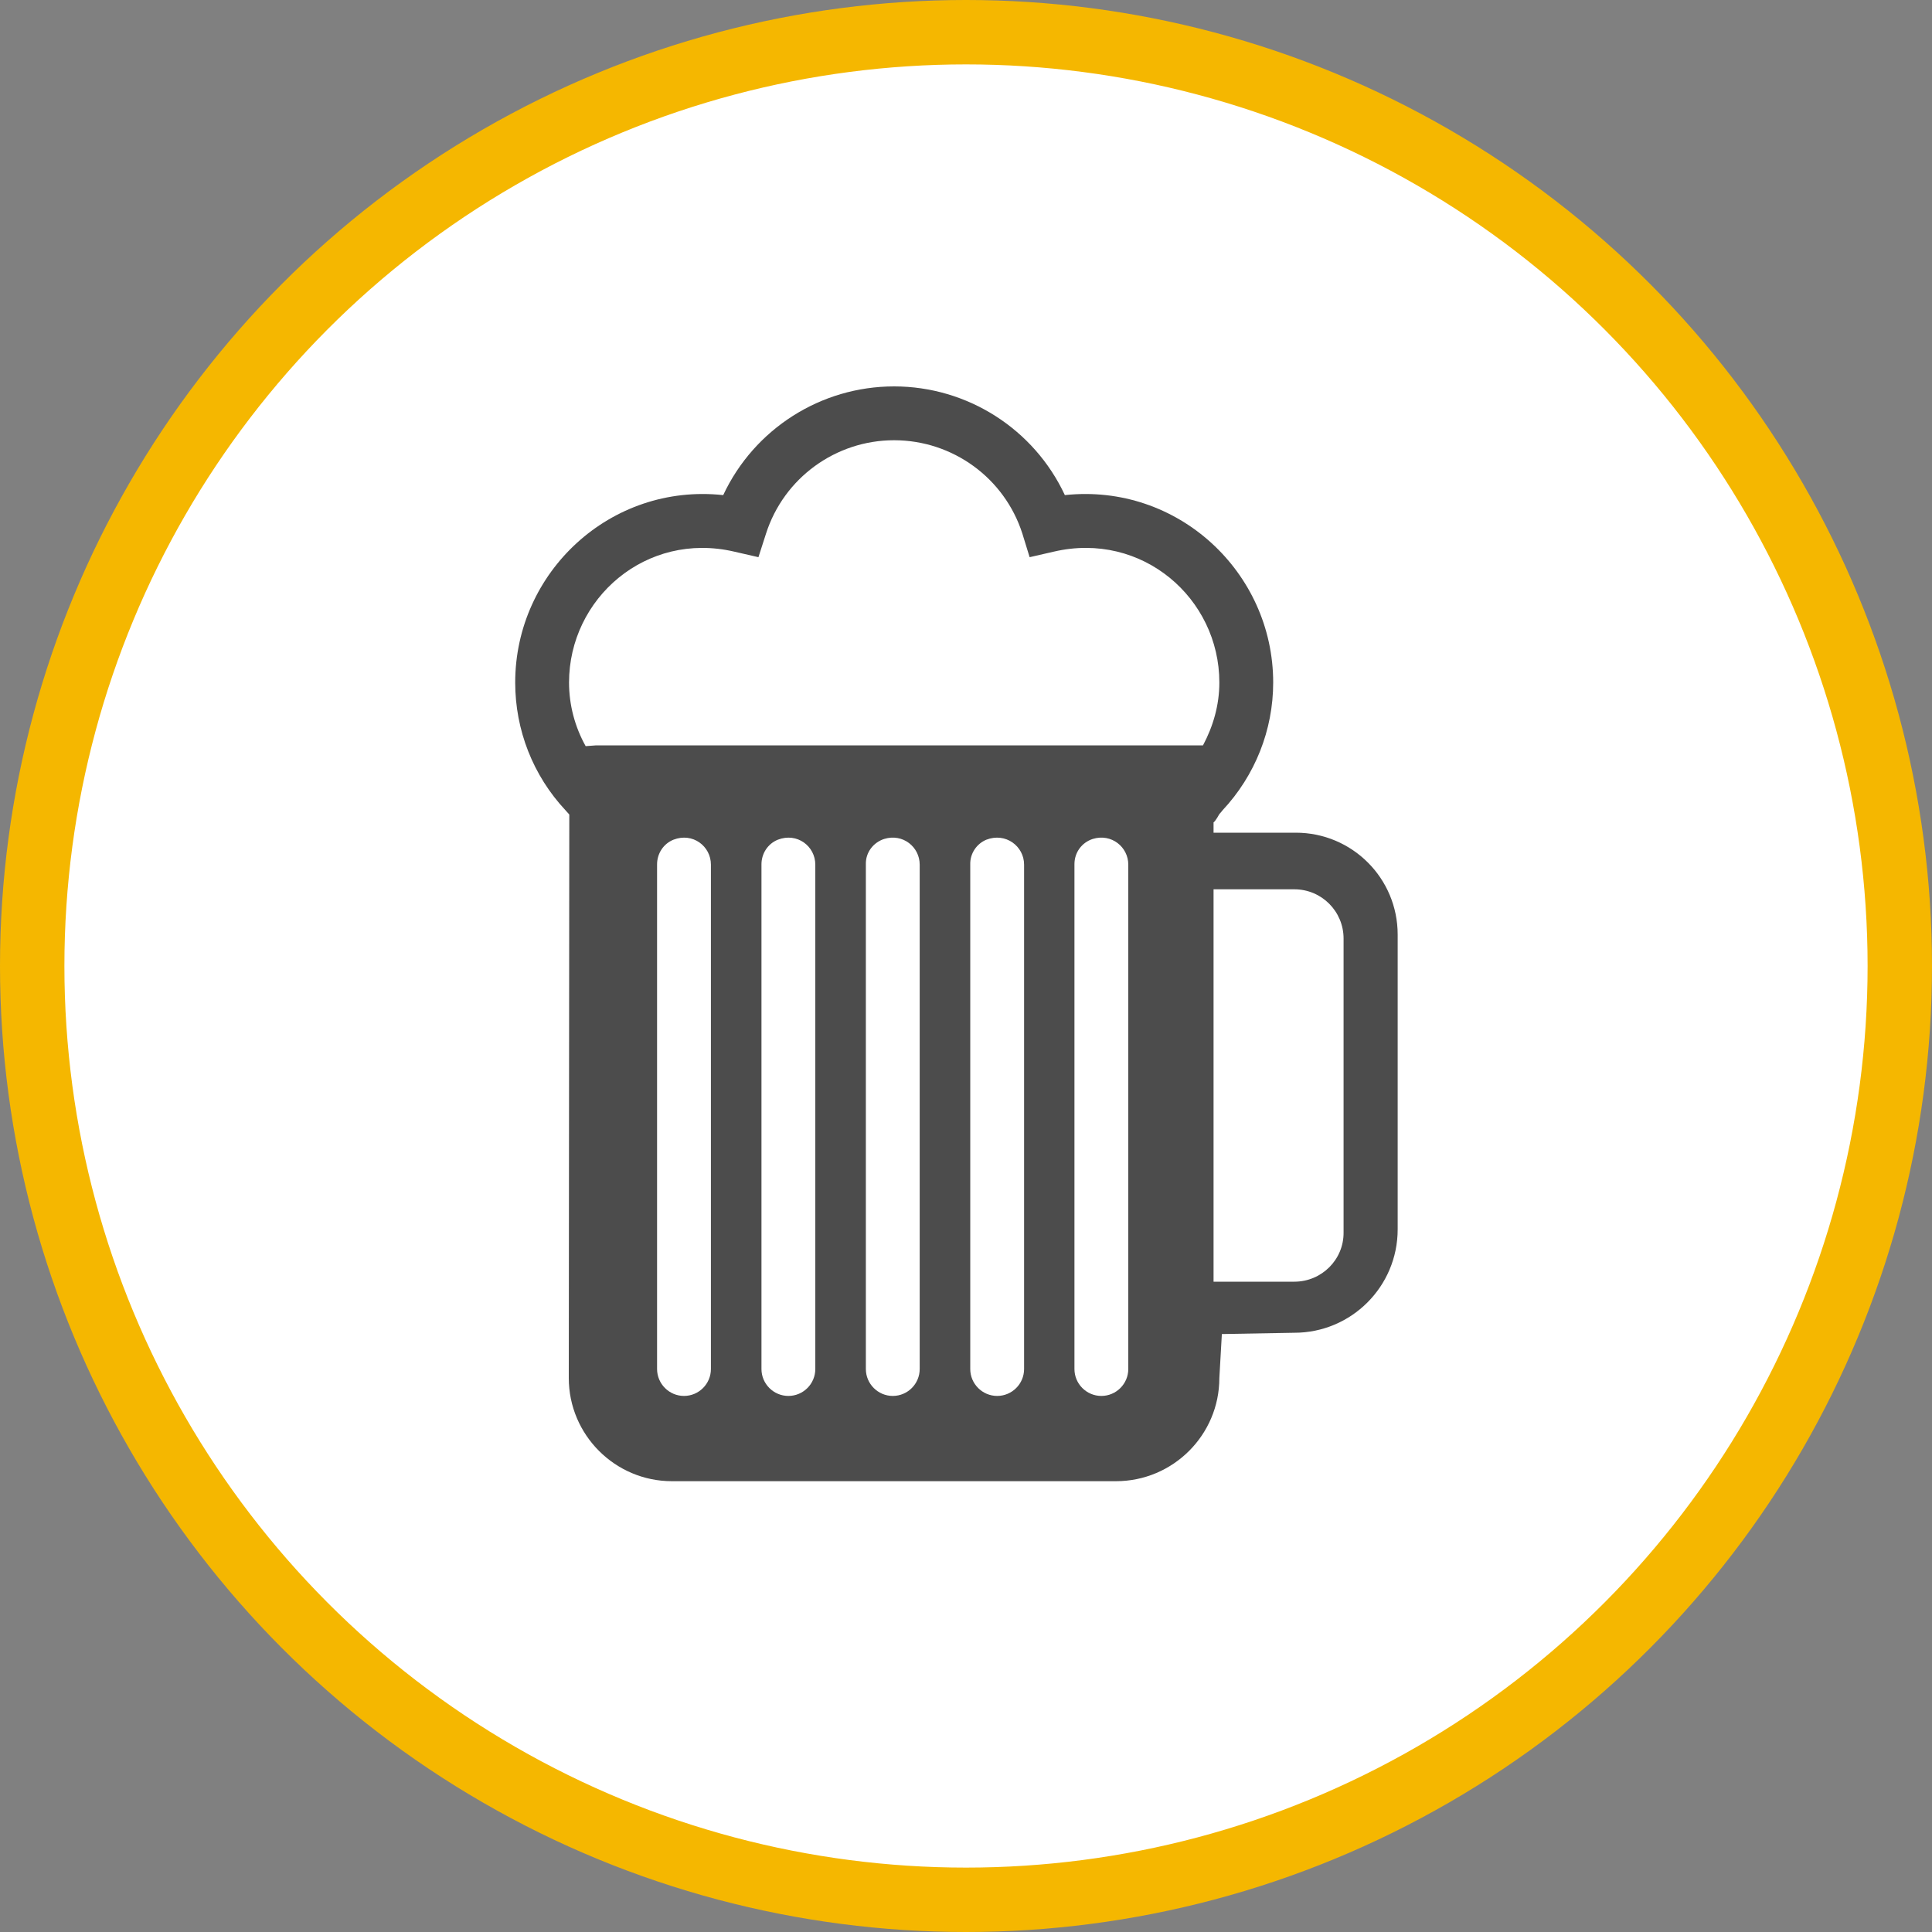<?xml version="1.0" encoding="UTF-8" standalone="no"?>
<!-- Created with Inkscape (http://www.inkscape.org/) -->

<svg
   xmlns:dc="http://purl.org/dc/elements/1.1/"
   xmlns:cc="http://creativecommons.org/ns#"
   xmlns:rdf="http://www.w3.org/1999/02/22-rdf-syntax-ns#"
   xmlns:svg="http://www.w3.org/2000/svg"
   xmlns="http://www.w3.org/2000/svg"
   xmlns:xlink="http://www.w3.org/1999/xlink"
   xmlns:sodipodi="http://sodipodi.sourceforge.net/DTD/sodipodi-0.dtd"
   xmlns:inkscape="http://www.inkscape.org/namespaces/inkscape"
   width="30px"
   height="30px"
   version="1.1"
   id="svg8"
   inkscape:version="0.92.4 5da689c313, 2019-01-14"
   sodipodi:docname="container.svg">
  <rect width="100%" height="100%" fill="#808080" stroke="none"/>
  <defs
     id="defs2" />
  <sodipodi:namedview
     id="base"
     pagecolor="#ffffff"
     bordercolor="#666666"
     borderopacity="1.0"
     inkscape:pageopacity="0.0"
     inkscape:pageshadow="2"
     inkscape:zoom="13.049334"
     inkscape:cx="18.679046"
     inkscape:cy="12.165829"
     inkscape:document-units="px"
     inkscape:current-layer="layer1"
     showgrid="false"
     inkscape:snap-page="false"
     units="px"
     inkscape:window-width="1884"
     inkscape:window-height="1061"
     inkscape:window-x="0"
     inkscape:window-y="0"
     inkscape:window-maximized="1"
     fit-margin-top="0"
     fit-margin-left="0"
     fit-margin-right="0"
     fit-margin-bottom="0" />
    <circle
       style="color:#000000;clip-rule:nonzero;display:inline;overflow:visible;visibility:visible;opacity:1;isolation:auto;mix-blend-mode:normal;color-interpolation:sRGB;color-interpolation-filters:linearRGB;solid-color:#000000;solid-opacity:1;vector-effect:none;fill:#ffffff;fill-opacity:1;fill-rule:evenodd;stroke:#F5B700;stroke-width:1;stroke-linecap:butt;stroke-linejoin:miter;stroke-miterlimit:4;stroke-dasharray:none;stroke-dashoffset:0;stroke-opacity:1;marker:none;color-rendering:auto;image-rendering:auto;shape-rendering:auto;text-rendering:auto;enable-background:accumulate"
       id="path815"
       cx="15"
       cy="15"
       r="14.5" />
<g transform="translate(8,6)"><g id="surface1">
<path style=" stroke:none;fill-rule:nonzero;fill:rgb(30%,30%,30%);fill-opacity:1;" d="M 12.121 6.93 L 10.844 6.93 L 10.844 6.77 C 10.875 6.75 10.934 6.641 10.934 6.641 C 10.953 6.621 10.969 6.602 10.984 6.582 C 11.488 6.043 11.77 5.336 11.77 4.598 C 11.77 2.883 10.285 1.5 8.535 1.688 C 8.055 0.66 7.02 0 5.883 0 C 4.746 0 3.711 0.66 3.23 1.688 C 1.48 1.5 0 2.883 0 4.598 C 0 5.336 0.277 6.043 0.781 6.582 C 0.801 6.605 0.82 6.625 0.84 6.648 L 0.832 15.398 C 0.832 16.281 1.551 17 2.434 17 L 9.328 17 C 10.215 17 10.934 16.281 10.934 15.398 L 10.973 14.715 L 12.098 14.695 C 12.984 14.695 13.703 13.977 13.703 13.09 L 13.703 8.512 C 13.703 7.637 12.996 6.93 12.121 6.93 Z M 1.258 5.574 L 1.094 5.586 C 0.926 5.285 0.836 4.945 0.836 4.598 C 0.836 3.293 2.031 2.246 3.402 2.566 L 3.777 2.652 L 3.895 2.285 C 4.172 1.422 4.977 0.836 5.883 0.836 C 6.793 0.836 7.598 1.422 7.875 2.285 L 7.988 2.652 L 8.363 2.566 C 9.734 2.246 10.934 3.289 10.934 4.598 C 10.934 4.953 10.836 5.281 10.68 5.574 Z M 3.039 15.258 C 3.039 15.488 2.852 15.676 2.621 15.676 C 2.391 15.676 2.203 15.488 2.203 15.258 L 2.203 7.422 C 2.203 7.254 2.301 7.102 2.457 7.039 C 2.758 6.922 3.039 7.141 3.039 7.426 Z M 4.66 15.258 C 4.66 15.488 4.473 15.676 4.242 15.676 C 4.012 15.676 3.824 15.488 3.824 15.258 L 3.824 7.422 C 3.824 7.254 3.922 7.102 4.078 7.039 C 4.379 6.922 4.66 7.141 4.66 7.426 Z M 6.281 15.258 C 6.281 15.488 6.094 15.676 5.863 15.676 C 5.633 15.676 5.445 15.488 5.445 15.258 L 5.445 7.418 C 5.441 7.238 5.559 7.082 5.73 7.027 C 6.02 6.938 6.281 7.152 6.281 7.426 Z M 7.902 15.258 C 7.902 15.488 7.715 15.676 7.484 15.676 C 7.254 15.676 7.066 15.488 7.066 15.258 L 7.066 7.422 C 7.062 7.254 7.164 7.102 7.316 7.039 C 7.617 6.922 7.902 7.141 7.902 7.426 Z M 9.52 15.258 C 9.52 15.488 9.332 15.676 9.102 15.676 C 8.871 15.676 8.684 15.488 8.684 15.258 L 8.684 7.418 C 8.684 7.238 8.797 7.082 8.969 7.027 C 9.258 6.938 9.52 7.152 9.52 7.426 Z M 12.863 13.137 C 12.867 13.559 12.523 13.902 12.098 13.902 L 10.844 13.902 L 10.844 7.809 L 12.098 7.809 C 12.523 7.809 12.863 8.152 12.863 8.574 Z M 12.863 13.137 "/>
</g>
</g>
</svg>
